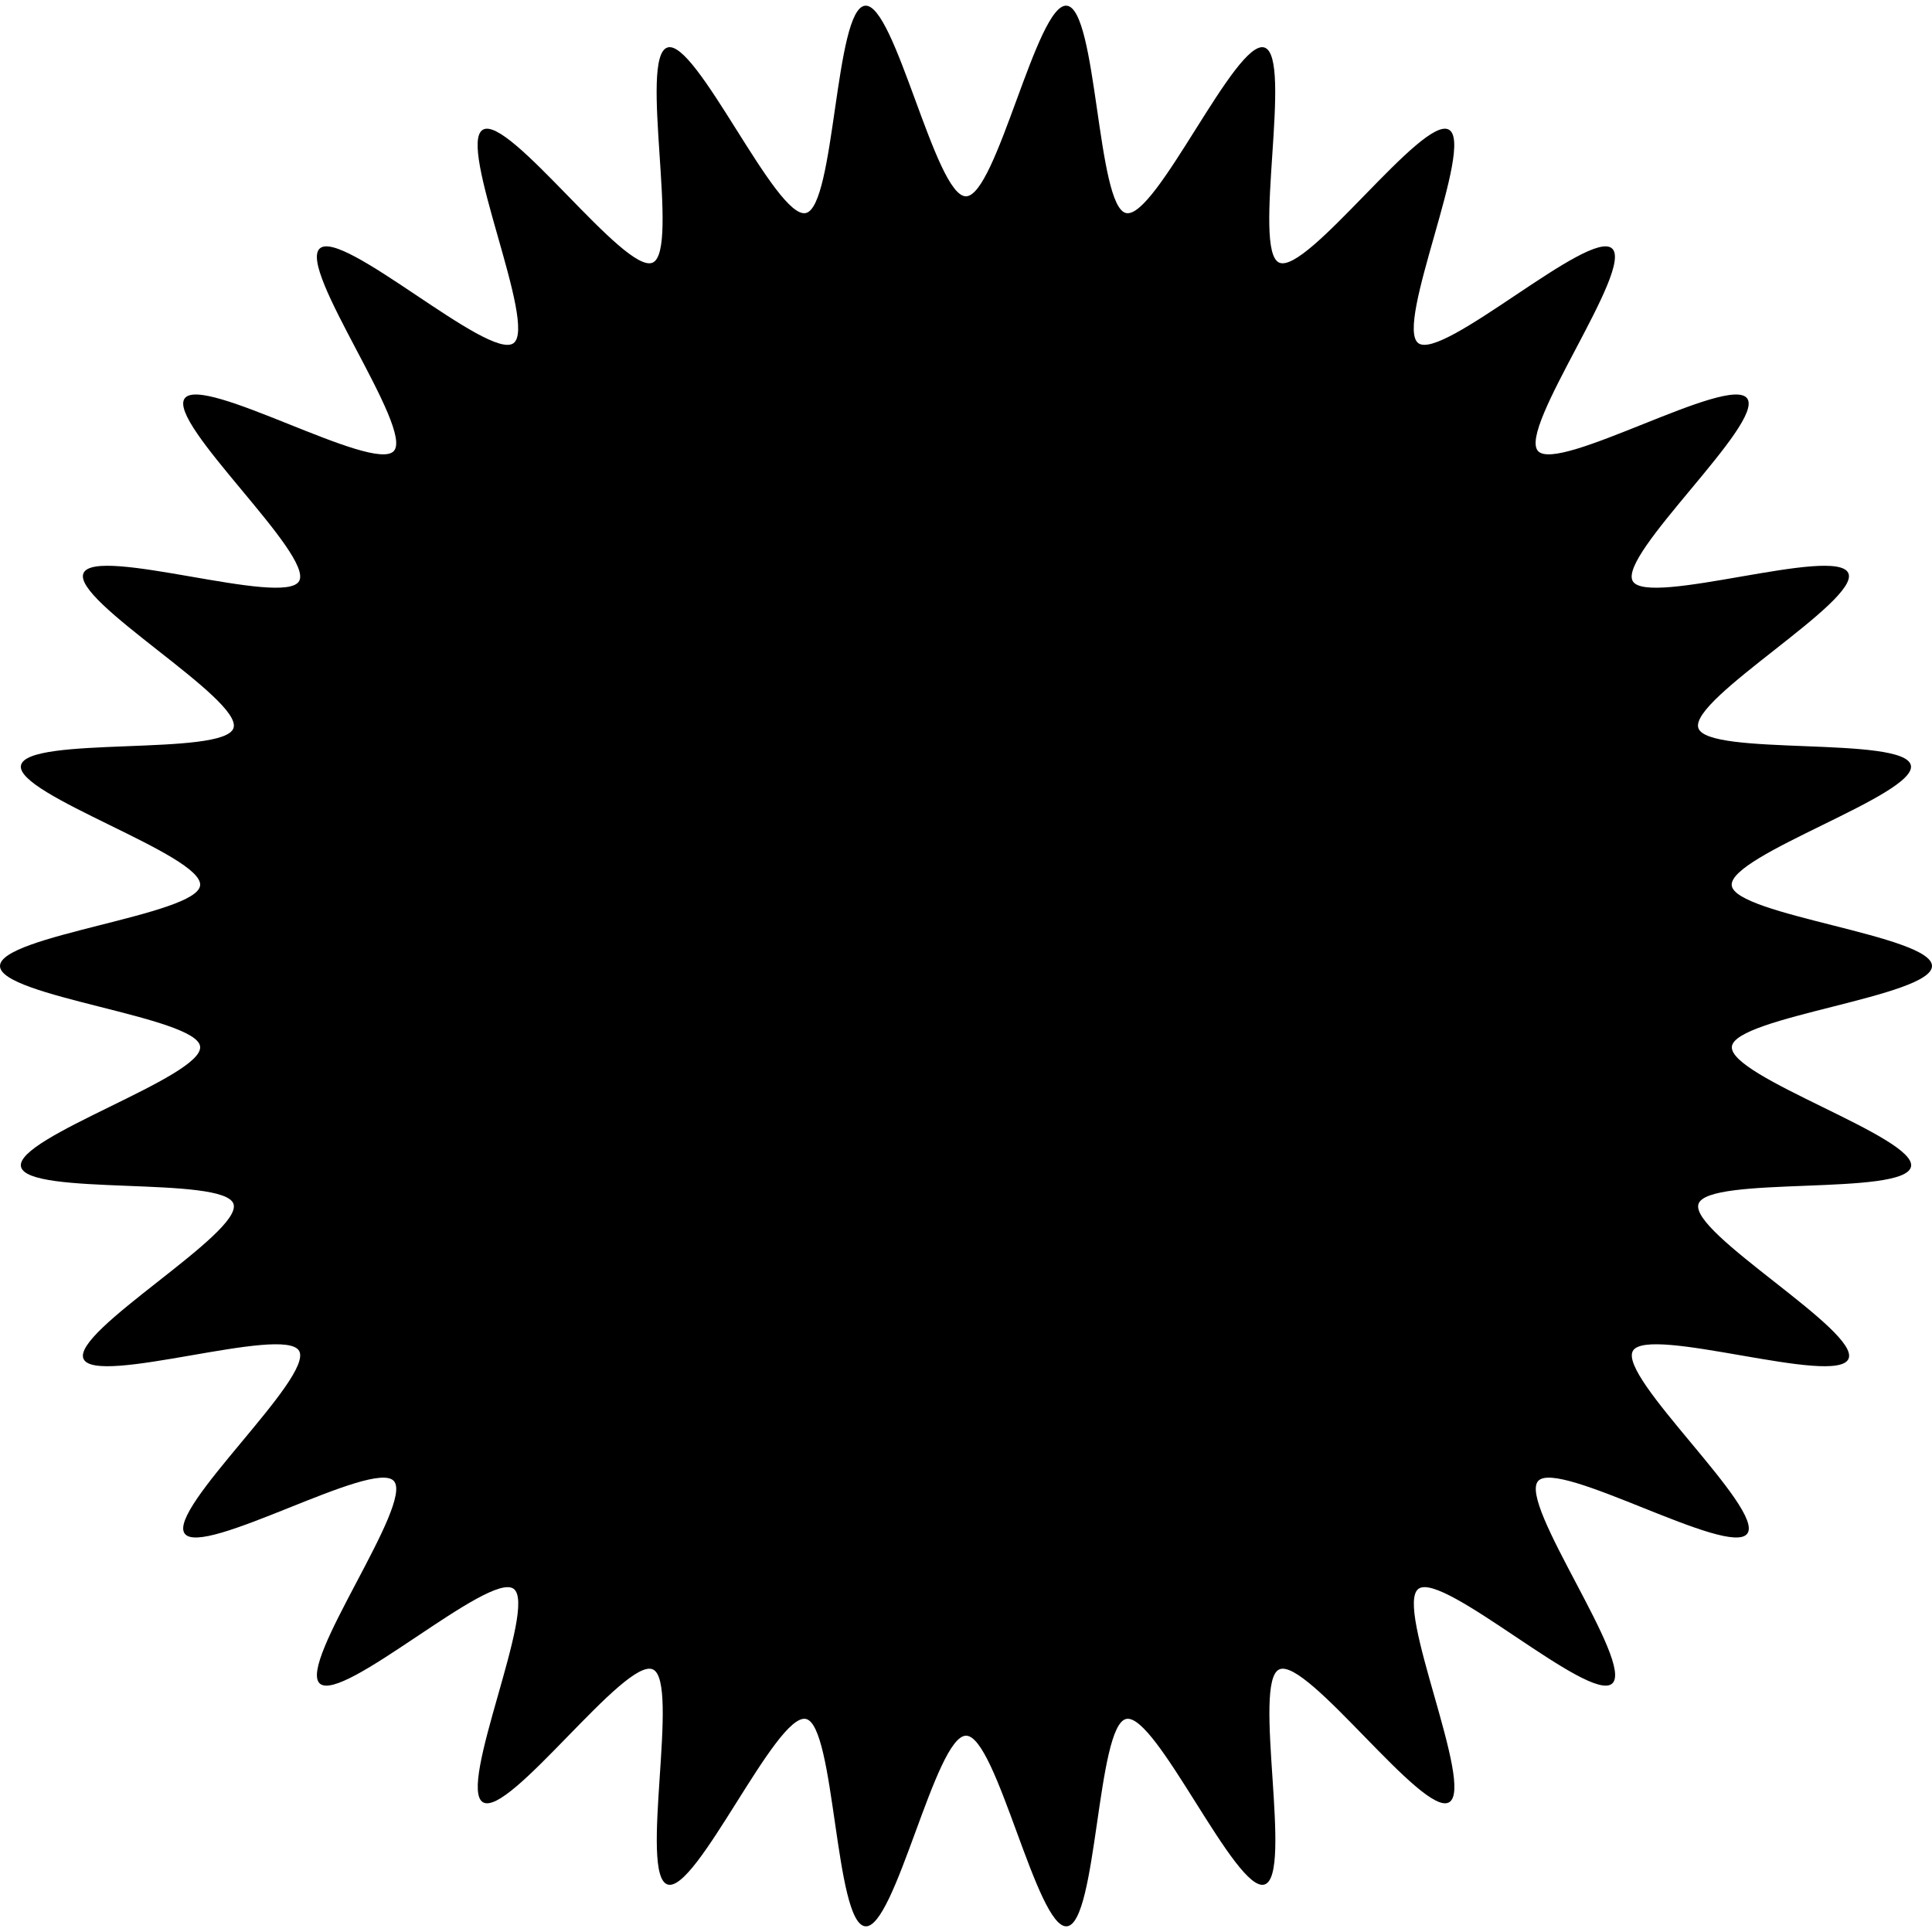<svg width="1024" height="1024" viewBox="0 0 1024 1024" fill="none" xmlns="http://www.w3.org/2000/svg">
<path d="M1024 512C1024 528.219 919.629 538.878 917.93 554.711C916.23 570.853 1016.2 602.828 1012.87 618.353C1009.55 634.186 905.183 622.91 900.239 638.125C895.218 653.495 986.299 705.628 979.733 720.226C973.166 734.978 873.509 702.153 865.475 715.978C857.441 729.88 935.544 799.932 926.119 812.831C916.694 825.806 825.998 773.055 815.26 784.949C804.522 796.843 866.479 881.57 854.505 892.305C842.607 903.041 764.813 832.603 751.834 842.103C738.855 851.525 781.964 947.22 768.058 955.252C754.23 963.284 692.735 878.249 678.057 884.814C663.456 891.301 685.628 993.87 670.254 998.813C655.113 1003.76 612.778 907.752 596.941 911.074C581.335 914.395 581.567 1019.28 565.498 1020.98C549.661 1022.6 528.262 919.956 512.039 919.956C495.815 919.956 474.416 1022.68 458.579 1020.98C442.433 1019.28 442.665 914.395 427.137 911.074C411.3 907.752 369.042 1003.68 353.823 998.813C338.449 993.792 360.621 891.301 346.02 884.814C331.265 878.249 269.848 963.284 256.019 955.252C242.114 947.22 285.144 851.525 272.242 842.103C259.264 832.68 181.469 903.041 169.494 892.305C157.597 881.57 219.556 796.92 208.74 784.949C198.002 773.055 107.306 825.806 97.881 812.831C88.456 799.855 166.559 729.88 158.525 715.978C150.491 702.153 50.833 734.978 44.266 720.226C37.777 705.628 128.782 653.495 123.761 638.125C118.817 622.987 14.523 634.186 11.124 618.353C7.802 602.751 107.769 570.776 106.069 554.711C104.447 538.878 0 528.219 0 512C0 495.78 104.37 485.122 106.069 469.289C107.769 453.147 7.802 421.171 11.124 405.647C14.446 389.814 118.817 401.09 123.761 385.875C128.782 370.505 37.7 318.372 44.266 303.774C50.833 289.022 150.491 321.847 158.525 308.022C166.559 294.12 88.456 224.068 97.881 211.169C107.306 198.194 198.002 250.945 208.74 239.051C219.478 227.157 157.52 142.43 169.494 131.694C181.392 120.959 259.186 191.397 272.165 181.897C285.144 172.475 242.036 76.78 255.942 68.748C269.77 60.715 331.265 145.751 345.943 139.186C360.544 132.698 338.372 30.13 353.746 25.187C368.887 20.244 411.222 116.247 427.059 112.926C442.665 109.605 442.433 4.72 458.501 3.021C474.338 1.399 495.738 104.044 511.961 104.044C528.185 104.044 549.583 1.322 565.42 3.021C581.566 4.72 581.335 109.605 596.863 112.926C612.7 116.247 654.958 20.322 670.177 25.187C685.551 30.208 663.379 132.698 677.98 139.186C692.735 145.751 754.152 60.715 767.981 68.748C781.886 76.78 738.855 172.475 751.757 181.897C764.735 191.32 842.53 120.959 854.427 131.694C866.324 142.43 804.367 227.08 815.183 239.051C825.921 250.945 916.617 198.194 926.042 211.169C935.467 224.145 857.363 294.12 865.398 308.022C873.432 321.847 973.089 289.022 979.655 303.774C986.145 318.372 895.14 370.505 900.162 385.875C905.106 401.013 1009.4 389.814 1012.8 405.647C1016.12 421.249 916.153 453.224 917.852 469.289C919.629 485.122 1024 495.78 1024 512Z" fill="black"/>
</svg>
